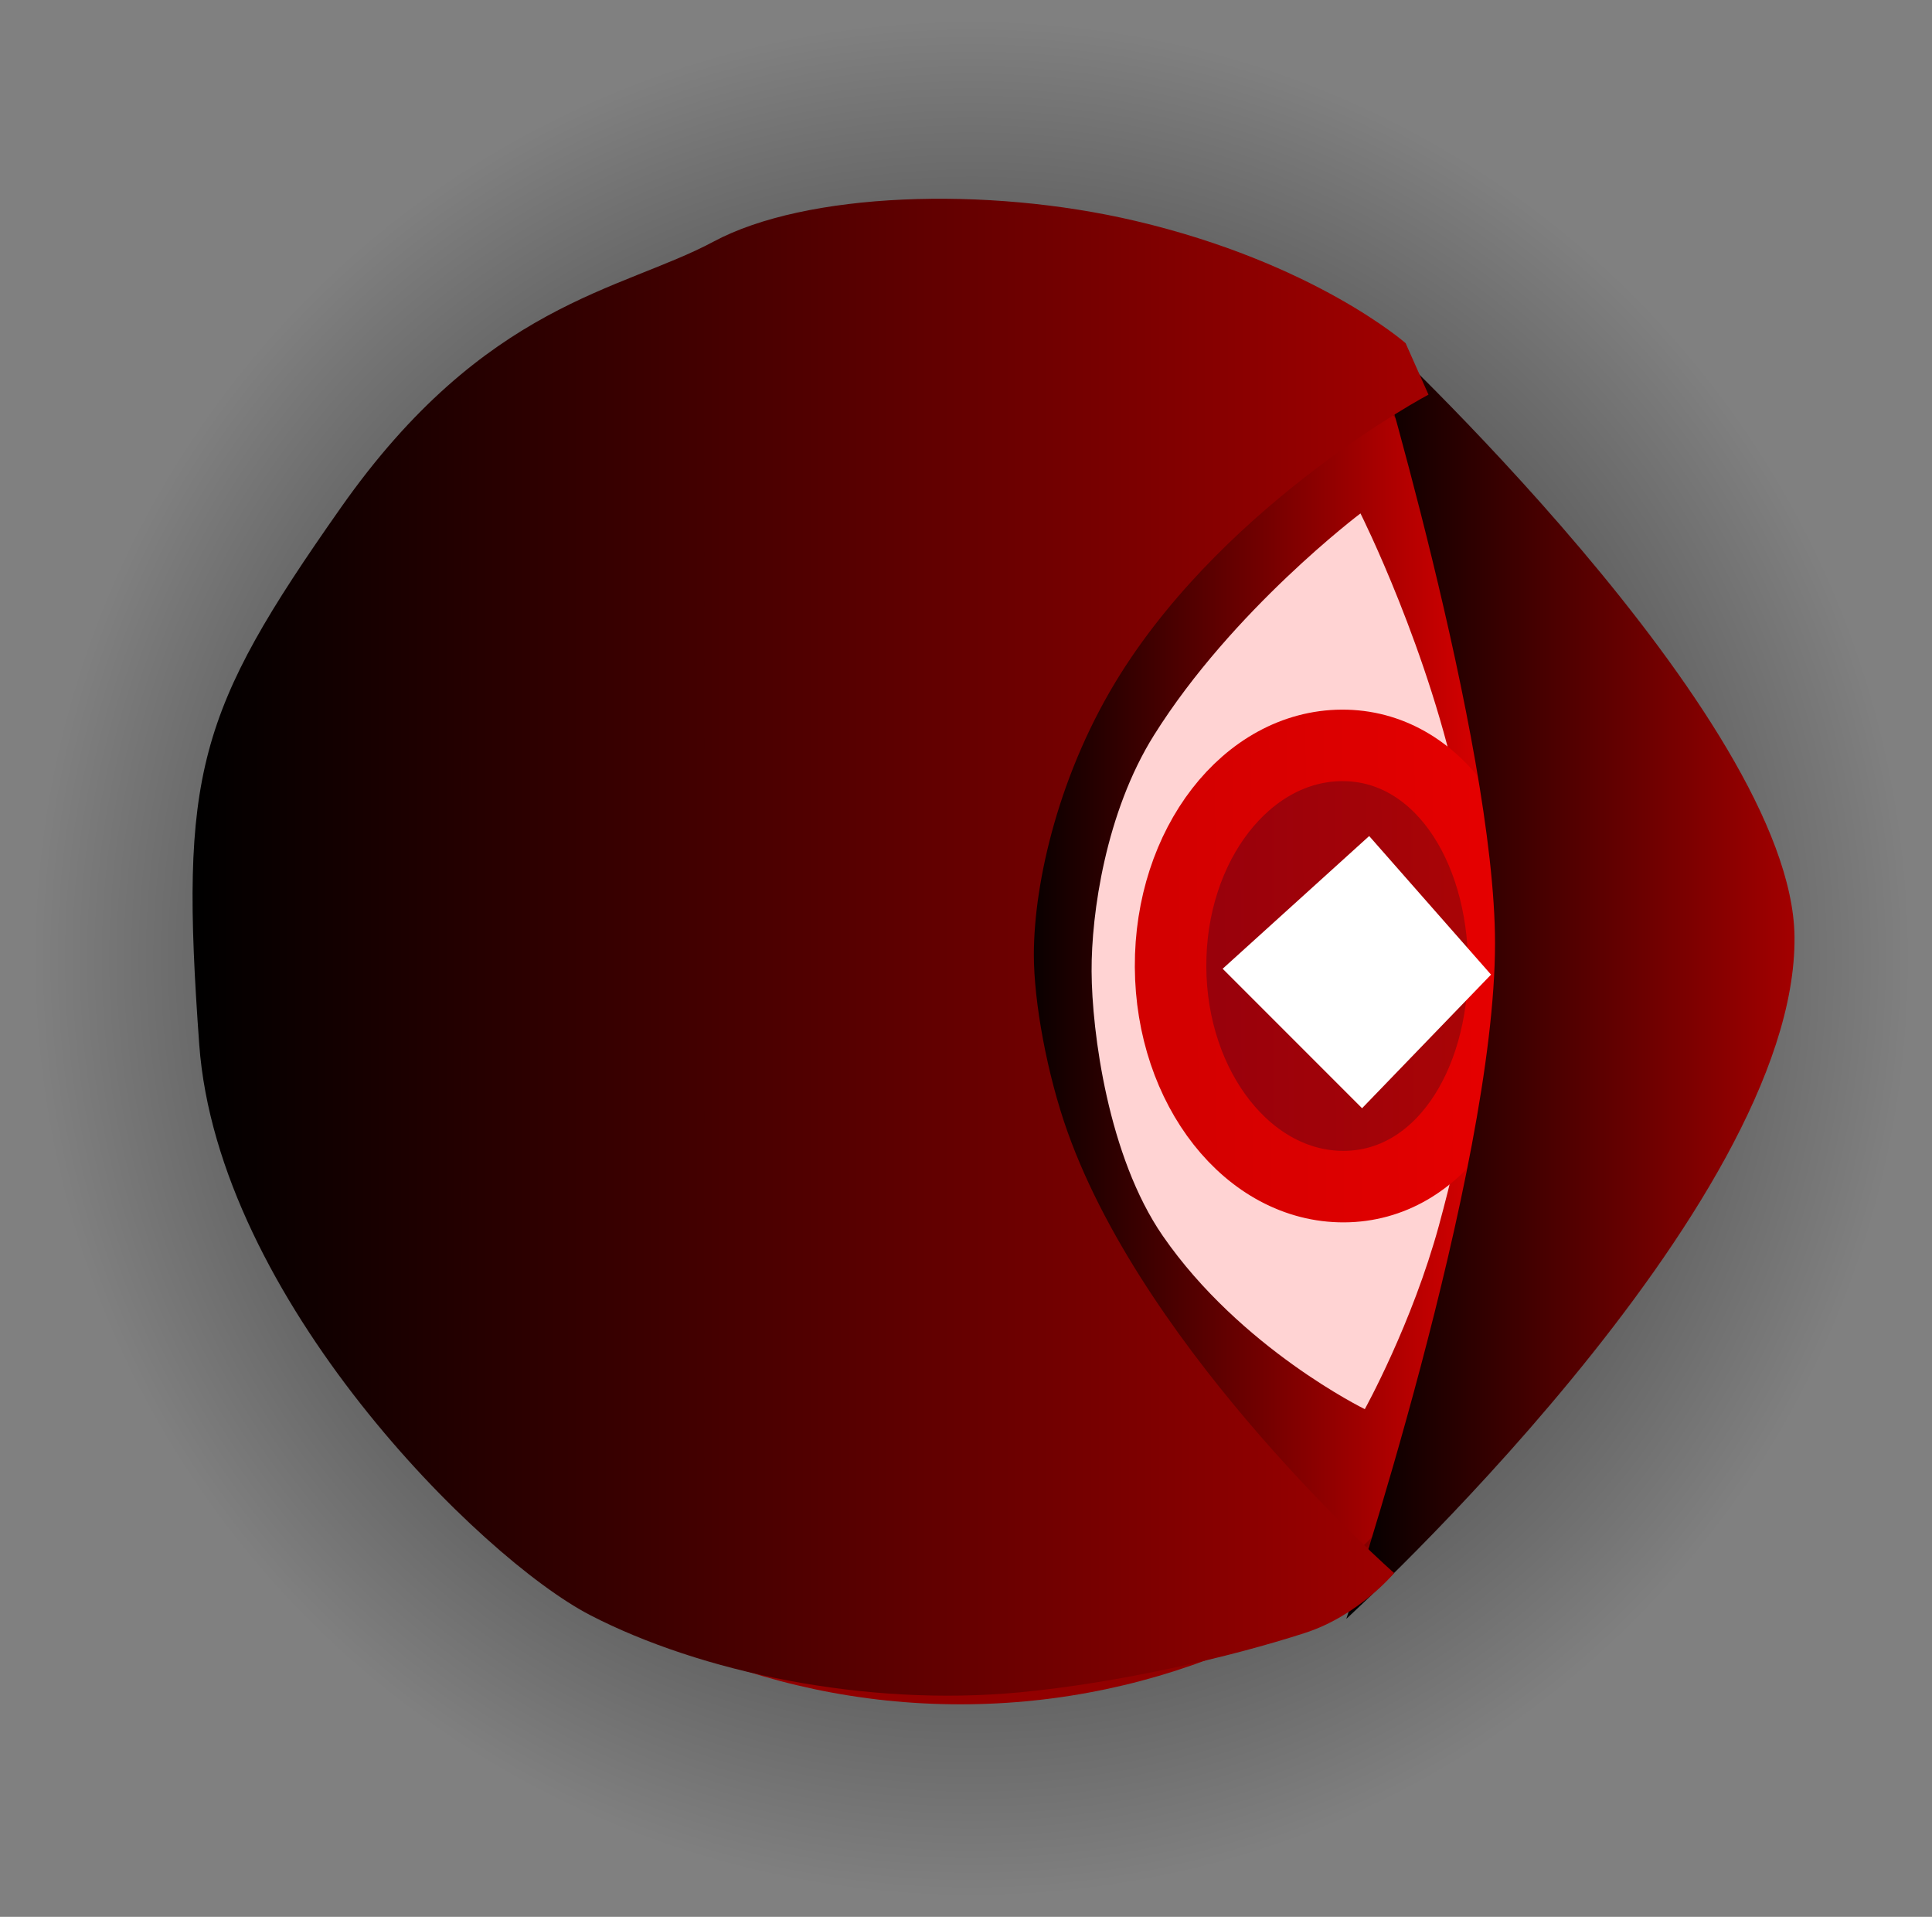 <svg version="1.1" xmlns="http://www.w3.org/2000/svg" xmlns:xlink="http://www.w3.org/1999/xlink" width="67.562" height="67.017" viewBox="0,0,67.562,67.017"><rect x="0" y="0" width="67.562" height="67.017" fill="#808080" stroke="none"/><defs><radialGradient cx="240.2" cy="180" r="32.799" gradientUnits="userSpaceOnUse" id="color-1"><stop offset="0" stop-color="#000000"/><stop offset="1" stop-color="#000000" stop-opacity="0"/></radialGradient><radialGradient cx="239.8" cy="180" r="25.3" gradientUnits="userSpaceOnUse" id="color-2"><stop offset="0" stop-color="#c20000"/><stop offset="1" stop-color="#920000"/></radialGradient><radialGradient cx="239.7" cy="180.2" r="35.366" gradientUnits="userSpaceOnUse" id="color-3"><stop offset="0" stop-color="#a80000"/><stop offset="1" stop-color="#770000"/></radialGradient><linearGradient x1="241.636" y1="179.675" x2="259.552" y2="179.675" gradientUnits="userSpaceOnUse" id="color-4"><stop offset="0" stop-color="#000000"/><stop offset="1" stop-color="#eb0000"/></linearGradient><linearGradient x1="247.154" y1="180.294" x2="259.209" y2="180.236" gradientUnits="userSpaceOnUse" id="color-5"><stop offset="0" stop-color="#96000c"/><stop offset="1" stop-color="#ac0505"/></linearGradient><linearGradient x1="247.154" y1="180.294" x2="259.209" y2="180.236" gradientUnits="userSpaceOnUse" id="color-6"><stop offset="0" stop-color="#d30000"/><stop offset="1" stop-color="#e60000"/></linearGradient><radialGradient cx="173.2" cy="164.4" r="27" gradientUnits="userSpaceOnUse" id="color-7"><stop offset="0" stop-color="#c20000"/><stop offset="1" stop-color="#920000"/></radialGradient><linearGradient x1="253.3" y1="180.488" x2="268.973" y2="180.488" gradientUnits="userSpaceOnUse" id="color-8"><stop offset="0" stop-color="#000000"/><stop offset="1" stop-color="#a30000"/></linearGradient><linearGradient x1="212.953" y1="179.608" x2="256.173" y2="179.608" gradientUnits="userSpaceOnUse" id="color-9"><stop offset="0" stop-color="#000000"/><stop offset="1" stop-color="#a30000"/></linearGradient></defs><g transform="translate(-206.219,-146.491)"><g data-paper-data="{&quot;isPaintingLayer&quot;:true}" fill-rule="nonzero" stroke-linecap="butt" stroke-linejoin="miter" stroke-miterlimit="10" stroke-dasharray="" stroke-dashoffset="0" style="mix-blend-mode: normal"><path d="M206.219,213.509v-67.017h67.562v67.017z" fill="none" stroke="none" stroke-width="NaN"/><path d="M240.2,212.799c-18.114,0 -32.799,-14.685 -32.799,-32.799c0,-18.114 14.685,-32.799 32.799,-32.799c18.114,0 32.799,14.685 32.799,32.799c0,18.114 -14.685,32.799 -32.799,32.799z" fill="url(#color-1)" stroke="#000000" stroke-width="0"/><path d="M265.1,180c0,14.402 -11.327,26.077 -25.3,26.077c-13.973,0 -25.3,-11.675 -25.3,-26.077c0,-14.402 11.327,-26.077 25.3,-26.077c13.973,0 25.3,11.675 25.3,26.077z" fill="url(#color-2)" stroke="none" stroke-width="0"/><path d="M264.4,180.2c0,13.807 -11.059,25 -24.7,25c-13.641,0 -24.7,-11.193 -24.7,-25c0,-13.807 11.059,-25 24.7,-25c13.641,0 24.7,11.193 24.7,25z" fill="url(#color-3)" stroke="none" stroke-width="0"/><path d="M245.926,156.065c9.318,0 13.625,10.879 13.625,24.098c0,13.219 -3.495,23.124 -12.814,23.124c-7.63,0 -4.933,-30.362 -3.116,-41.834c0.402,-2.538 2.305,-5.387 2.305,-5.387z" fill="url(#color-4)" stroke="#000000" stroke-width="0"/><path d="M256.547,189.306c-0.945,3.467 -2.601,6.451 -2.601,6.451c0,0 -4.347,-2.122 -7.066,-6.06c-1.909,-2.765 -2.478,-7.13 -2.488,-9.247c-0.01,-2.017 0.493,-5.557 2.179,-8.251c2.748,-4.389 7.224,-7.758 7.224,-7.758c0,0 2.431,4.832 3.487,10.036c0.372,1.832 0.738,4.643 0.744,6.015c0.012,2.41 -0.653,5.785 -1.48,8.815z" data-paper-data="{&quot;index&quot;:null}" fill="#ffd3d3" stroke="#000000" stroke-width="0"/><path d="M253.144,172.551c3.329,-0.016 5.644,3.424 5.664,7.684c0.021,4.26 -2.261,7.726 -5.59,7.742c-3.329,0.016 -6.044,-3.424 -6.064,-7.684c-0.021,-4.26 2.661,-7.726 5.99,-7.742z" fill="url(#color-5)" stroke="url(#color-6)" stroke-width="2.5"/><path d="M256.661,180.526l-2.826,2.927l-3.047,-3.048l3.21,-2.907z" data-paper-data="{&quot;index&quot;:null}" fill="#ffffff" stroke="#ffffff" stroke-width="2.5"/><path d="" fill="url(#color-7)" stroke="none" stroke-width="0"/><path d="M253.3,203.088c0,0 5.2,-15.649 5.2,-23.616c0,-7.055 -4.4,-21.584 -4.4,-21.584c0,0 14.793,13.697 14.873,21.354c0.099,9.462 -15.673,23.846 -15.673,23.846z" data-paper-data="{&quot;index&quot;:null}" fill="url(#color-8)" stroke="none" stroke-width="0"/><path d="M256.173,160.288c0,0 -6.925,3.67 -10.759,9.746c-2.156,3.417 -3.041,7.299 -3.041,9.838c0,1.638 0.456,4.166 1.181,6.197c2.802,7.848 11.419,15.419 11.419,15.419c0,0 -1.238,1.484 -3.109,2.09c-2.636,0.854 -6.53,1.752 -9.986,2.08c-5.402,0.514 -11.175,-0.713 -15.016,-2.697c-3.841,-1.984 -13.033,-11.086 -13.676,-19.959c-0.686,-9.47 -0.088,-11.589 4.953,-18.763c5.041,-7.174 9.814,-7.575 13.033,-9.301c3.218,-1.727 9.527,-1.951 14.748,-0.725c6.264,1.471 9.453,4.275 9.453,4.275z" data-paper-data="{&quot;index&quot;:null}" fill="url(#color-9)" stroke="none" stroke-width="0"/></g></g></svg>